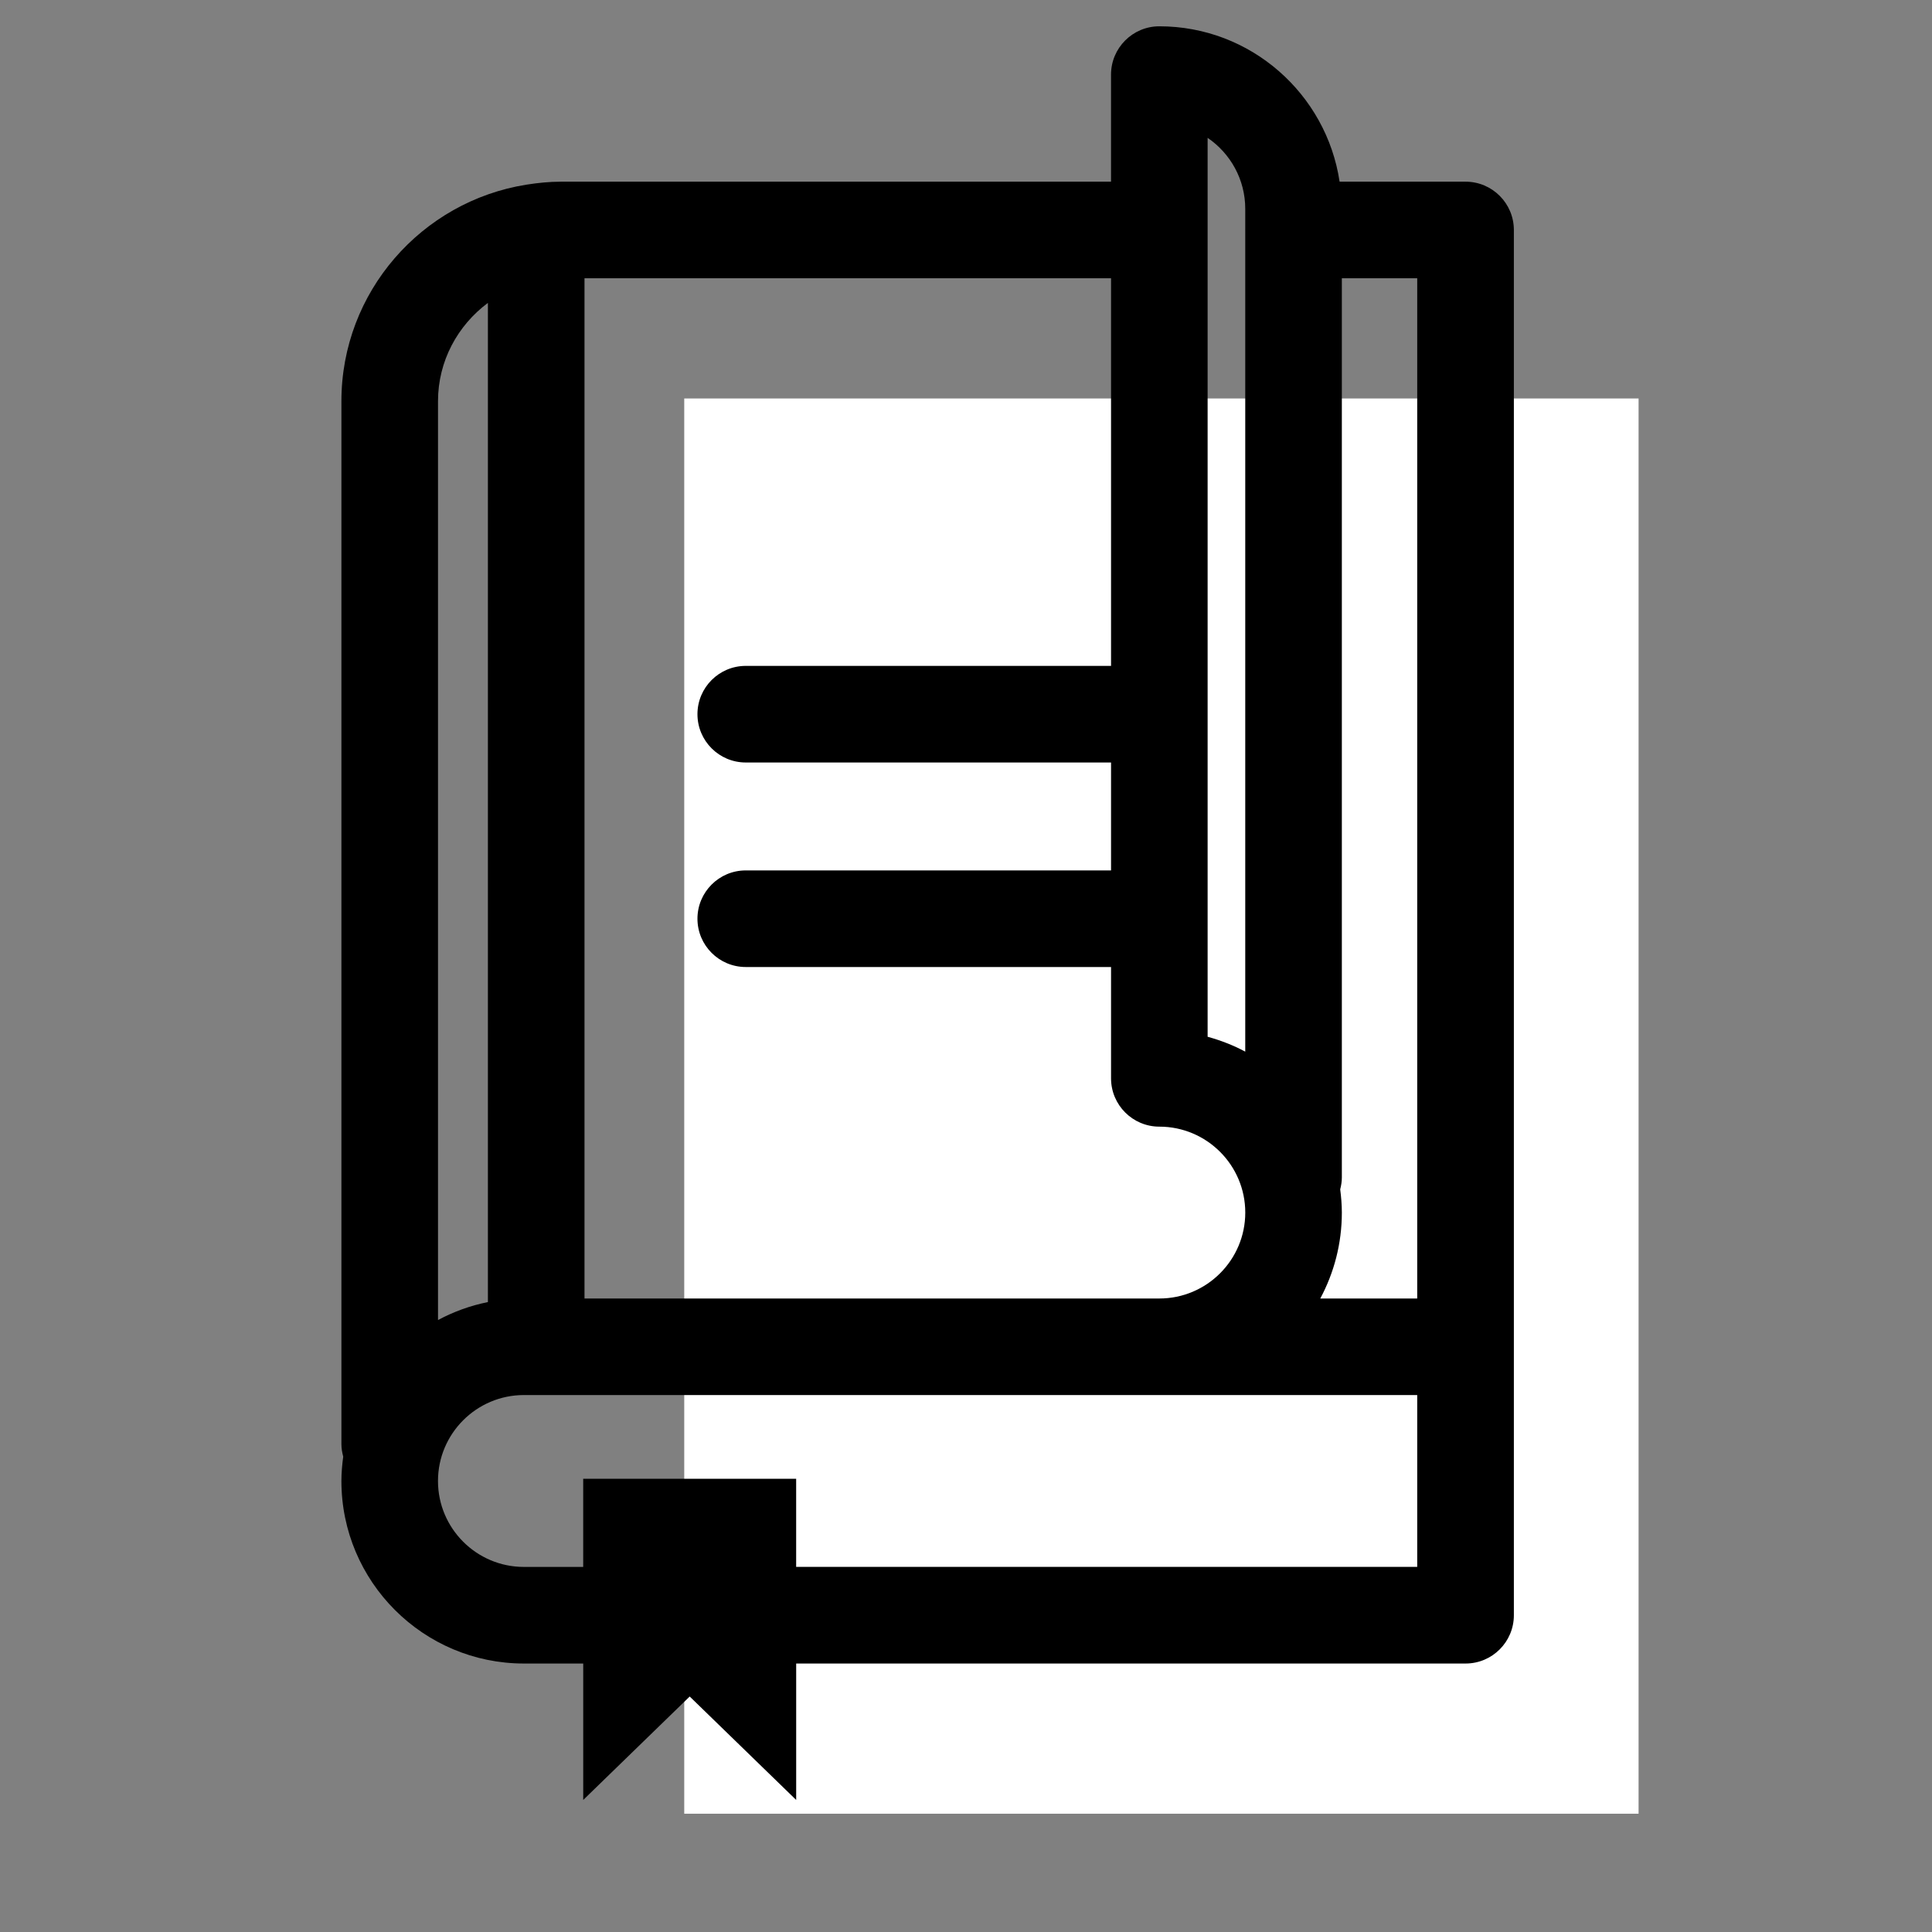 <?xml version="1.0" encoding="utf-8"?>
<!-- Generator: Adobe Illustrator 17.0.0, SVG Export Plug-In . SVG Version: 6.00 Build 0)  -->
<!DOCTYPE svg PUBLIC "-//W3C//DTD SVG 1.1//EN" "http://www.w3.org/Graphics/SVG/1.1/DTD/svg11.dtd">
<svg version="1.1" id="Layer_1" xmlns="http://www.w3.org/2000/svg" xmlns:xlink="http://www.w3.org/1999/xlink" x="0px" y="0px"
	 width="80px" height="80px" viewBox="0 0 80 80" enable-background="new 0 0 80 80" xml:space="preserve">
<rect x="0" y="0" width="80" height="80" fill="#808080" stroke="none"/>
<path fill-rule="evenodd" clip-rule="evenodd" fill="#FFFFFF" d="M28.333,16.5h39.517v58.602H28.333V16.5z"/>
<path d="M60.685,7.523H55.47c-0.546-3.635-3.68-6.434-7.465-6.434c-1.104,0-2,0.896-2,2v4.434H23.227
	c-0.482,0-0.951,0.049-1.413,0.121c-0.006,0.001-0.013,0.002-0.019,0.003c-4.332,0.69-7.658,4.442-7.658,8.966v43.188
	c0,0.179,0.031,0.35,0.075,0.515c-0.044,0.331-0.075,0.666-0.075,1.009c0,4.167,3.39,7.558,7.558,7.558h2.455v5.649l4.409-4.283
	l4.409,4.283v-5.649h27.718c1.104,0,2-0.896,2-2V9.523C62.685,8.418,61.789,7.523,60.685,7.523z M55.563,50.21
	c0-0.326-0.028-0.646-0.068-0.961c0.04-0.158,0.068-0.321,0.068-0.492V11.523h3.121v42.245H54.67
	C55.239,52.706,55.563,51.496,55.563,50.21z M51.563,8.647v0.866c0,0.003-0.001,0.006-0.001,0.01s0.001,0.006,0.001,0.01v34.013
	c-0.489-0.262-1.012-0.466-1.558-0.616V5.708C50.945,6.349,51.563,7.426,51.563,8.647z M46.006,27.573H30.88c-1.104,0-2,0.896-2,2
	s0.896,2,2,2h15.126v4.469H30.88c-1.104,0-2,0.896-2,2s0.896,2,2,2h15.126v4.61c0,1.104,0.896,2,2,2
	c1.962,0,3.558,1.596,3.558,3.558s-1.596,3.558-3.558,3.558H24.203V11.523h21.803V27.573z M20.203,12.542v41.374
	c-0.732,0.147-1.426,0.401-2.066,0.744V16.613C18.137,14.943,18.956,13.471,20.203,12.542z M24.149,61.234v3.649h-2.455
	c-1.962,0-3.558-1.596-3.558-3.558s1.596-3.559,3.558-3.559h36.99v7.116H32.967v-3.649H24.149z"/>
</svg>
